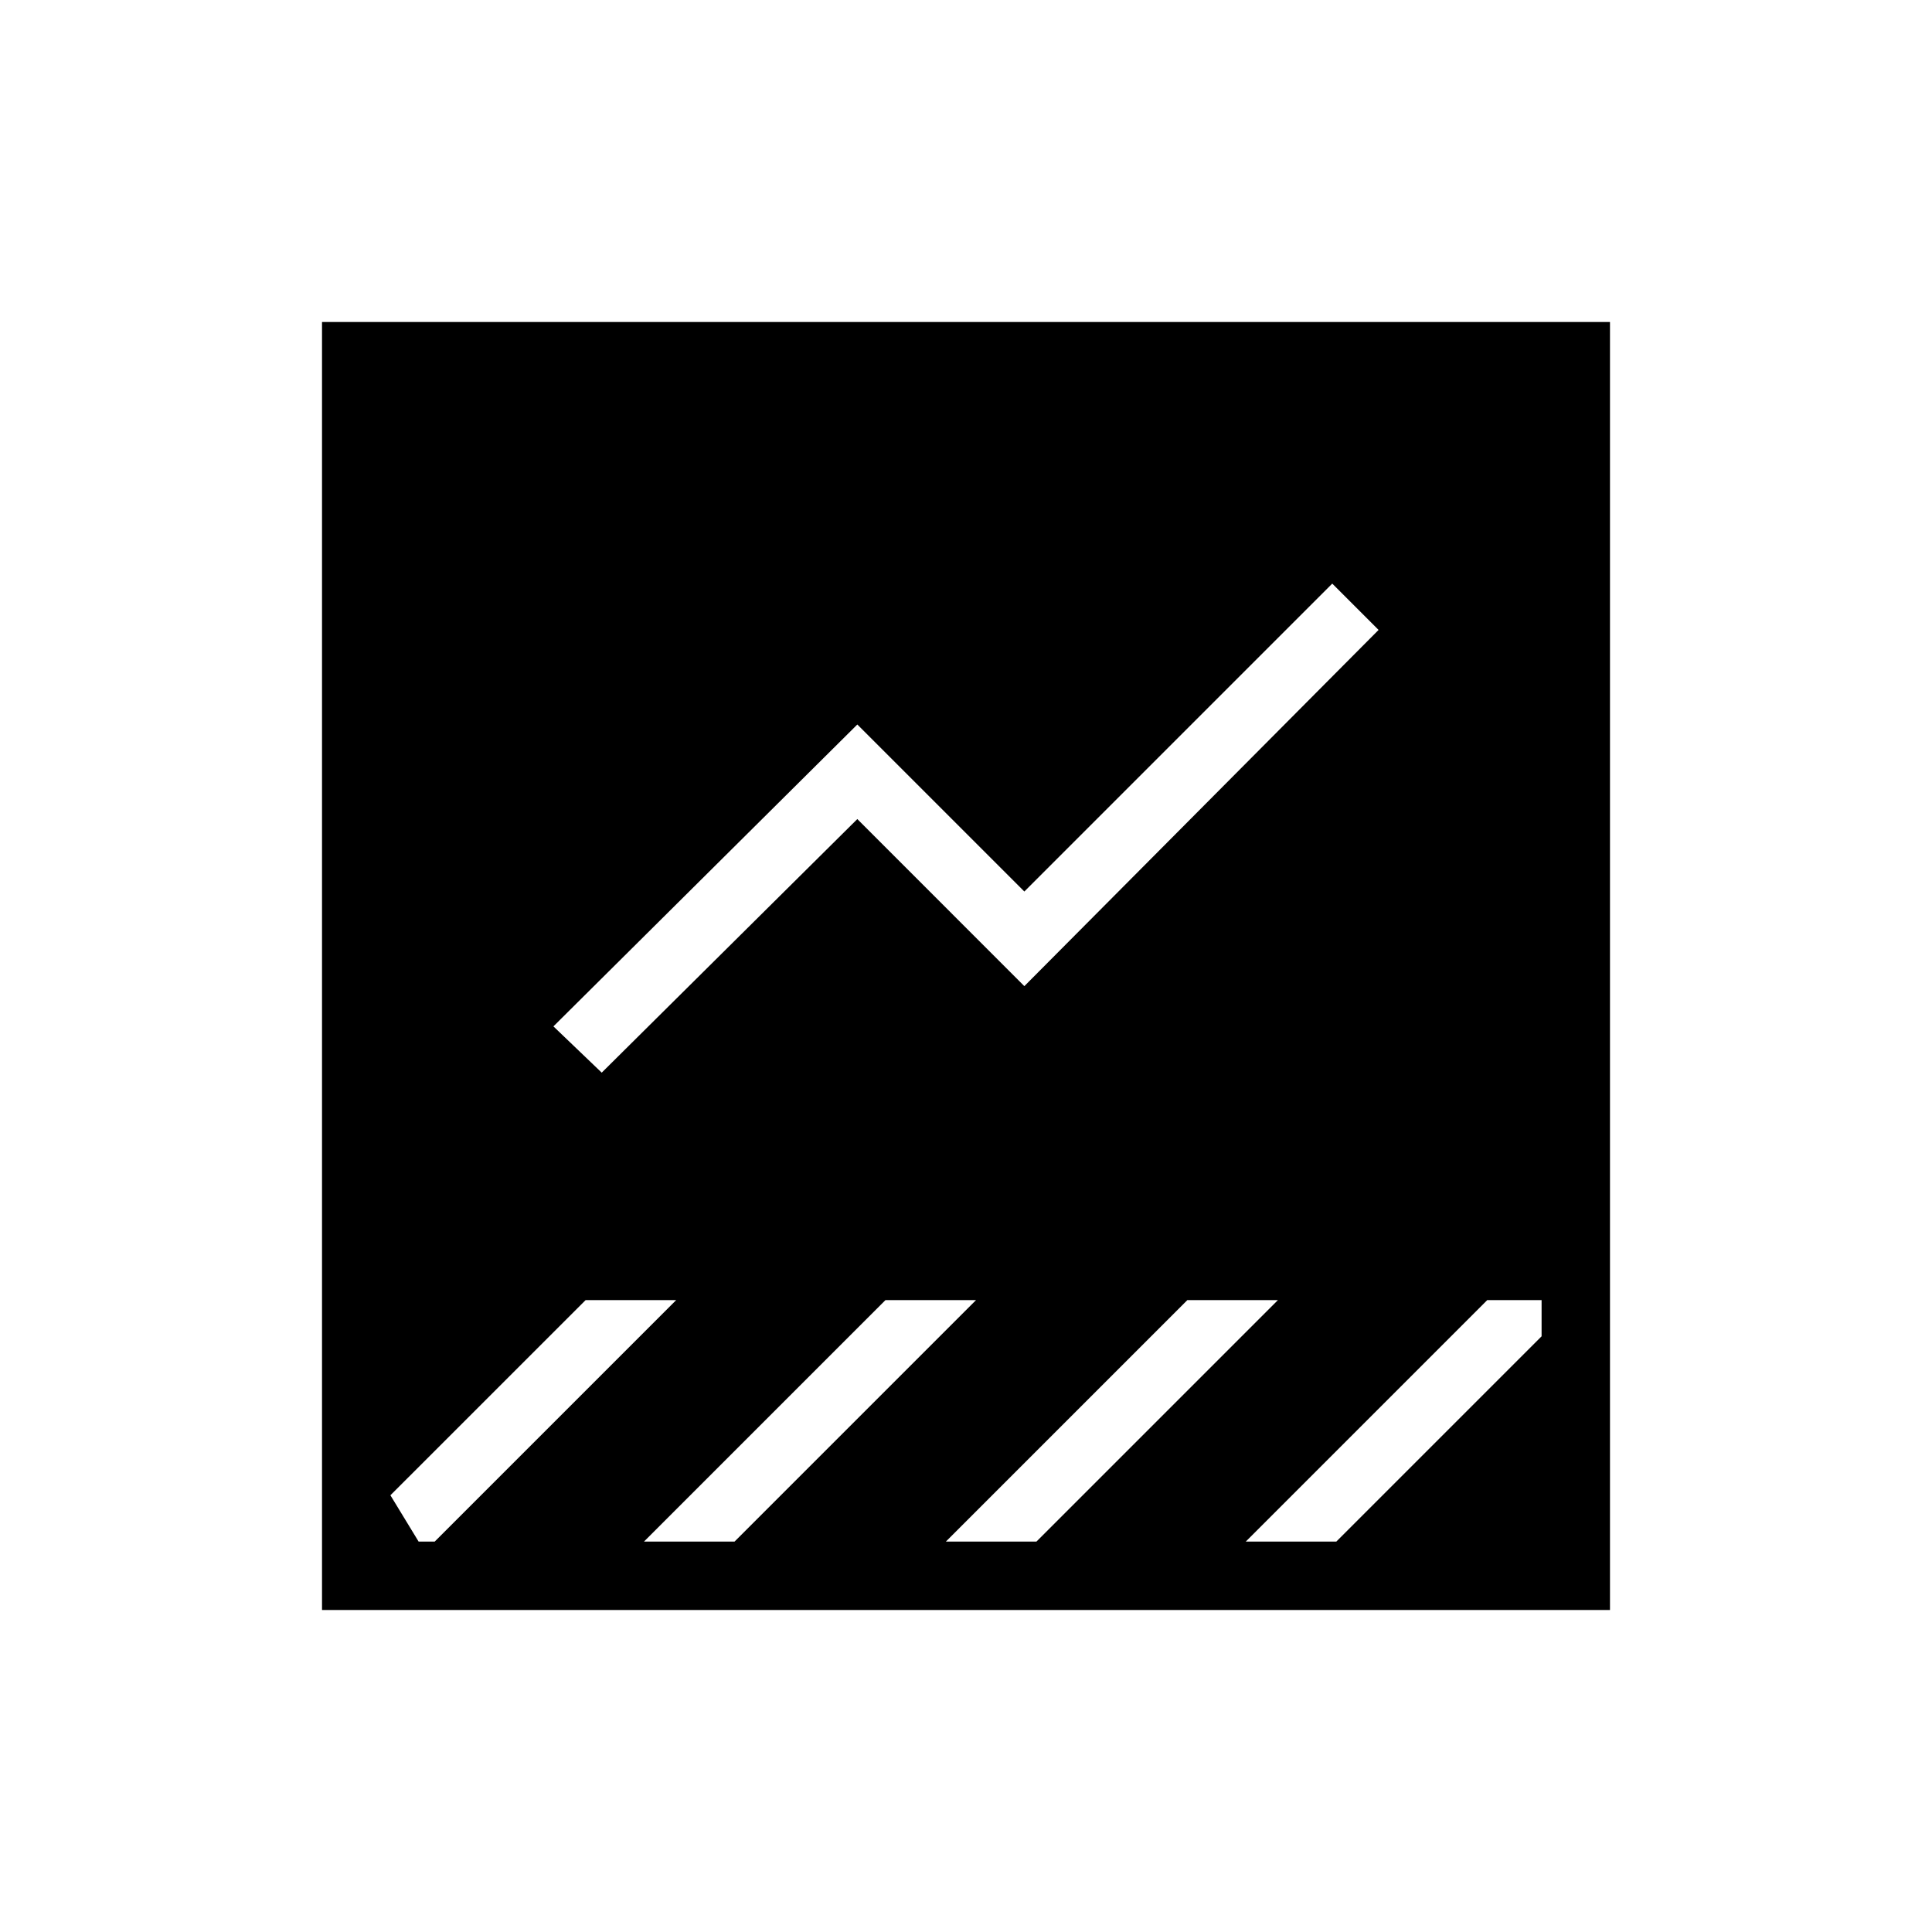 <svg xmlns="http://www.w3.org/2000/svg" height="40" width="40"><path d="M6.667 33.333V6.667h26.666v26.666Zm19.125-1.416h1.875l4.25-4.25v-.75h-1.125Zm-13.334-9.709 5.292-5.25 3.458 3.459 7.334-7.375-.959-.959-6.375 6.375L17.75 15l-6.292 6.25Zm-3.791 9.709H9l5-5h-1.875l-4.042 4.041Zm12.791 0 5-5h-1.875l-5 5Zm-6.25 0 5-5h-1.875l-5 5Z"/></svg>